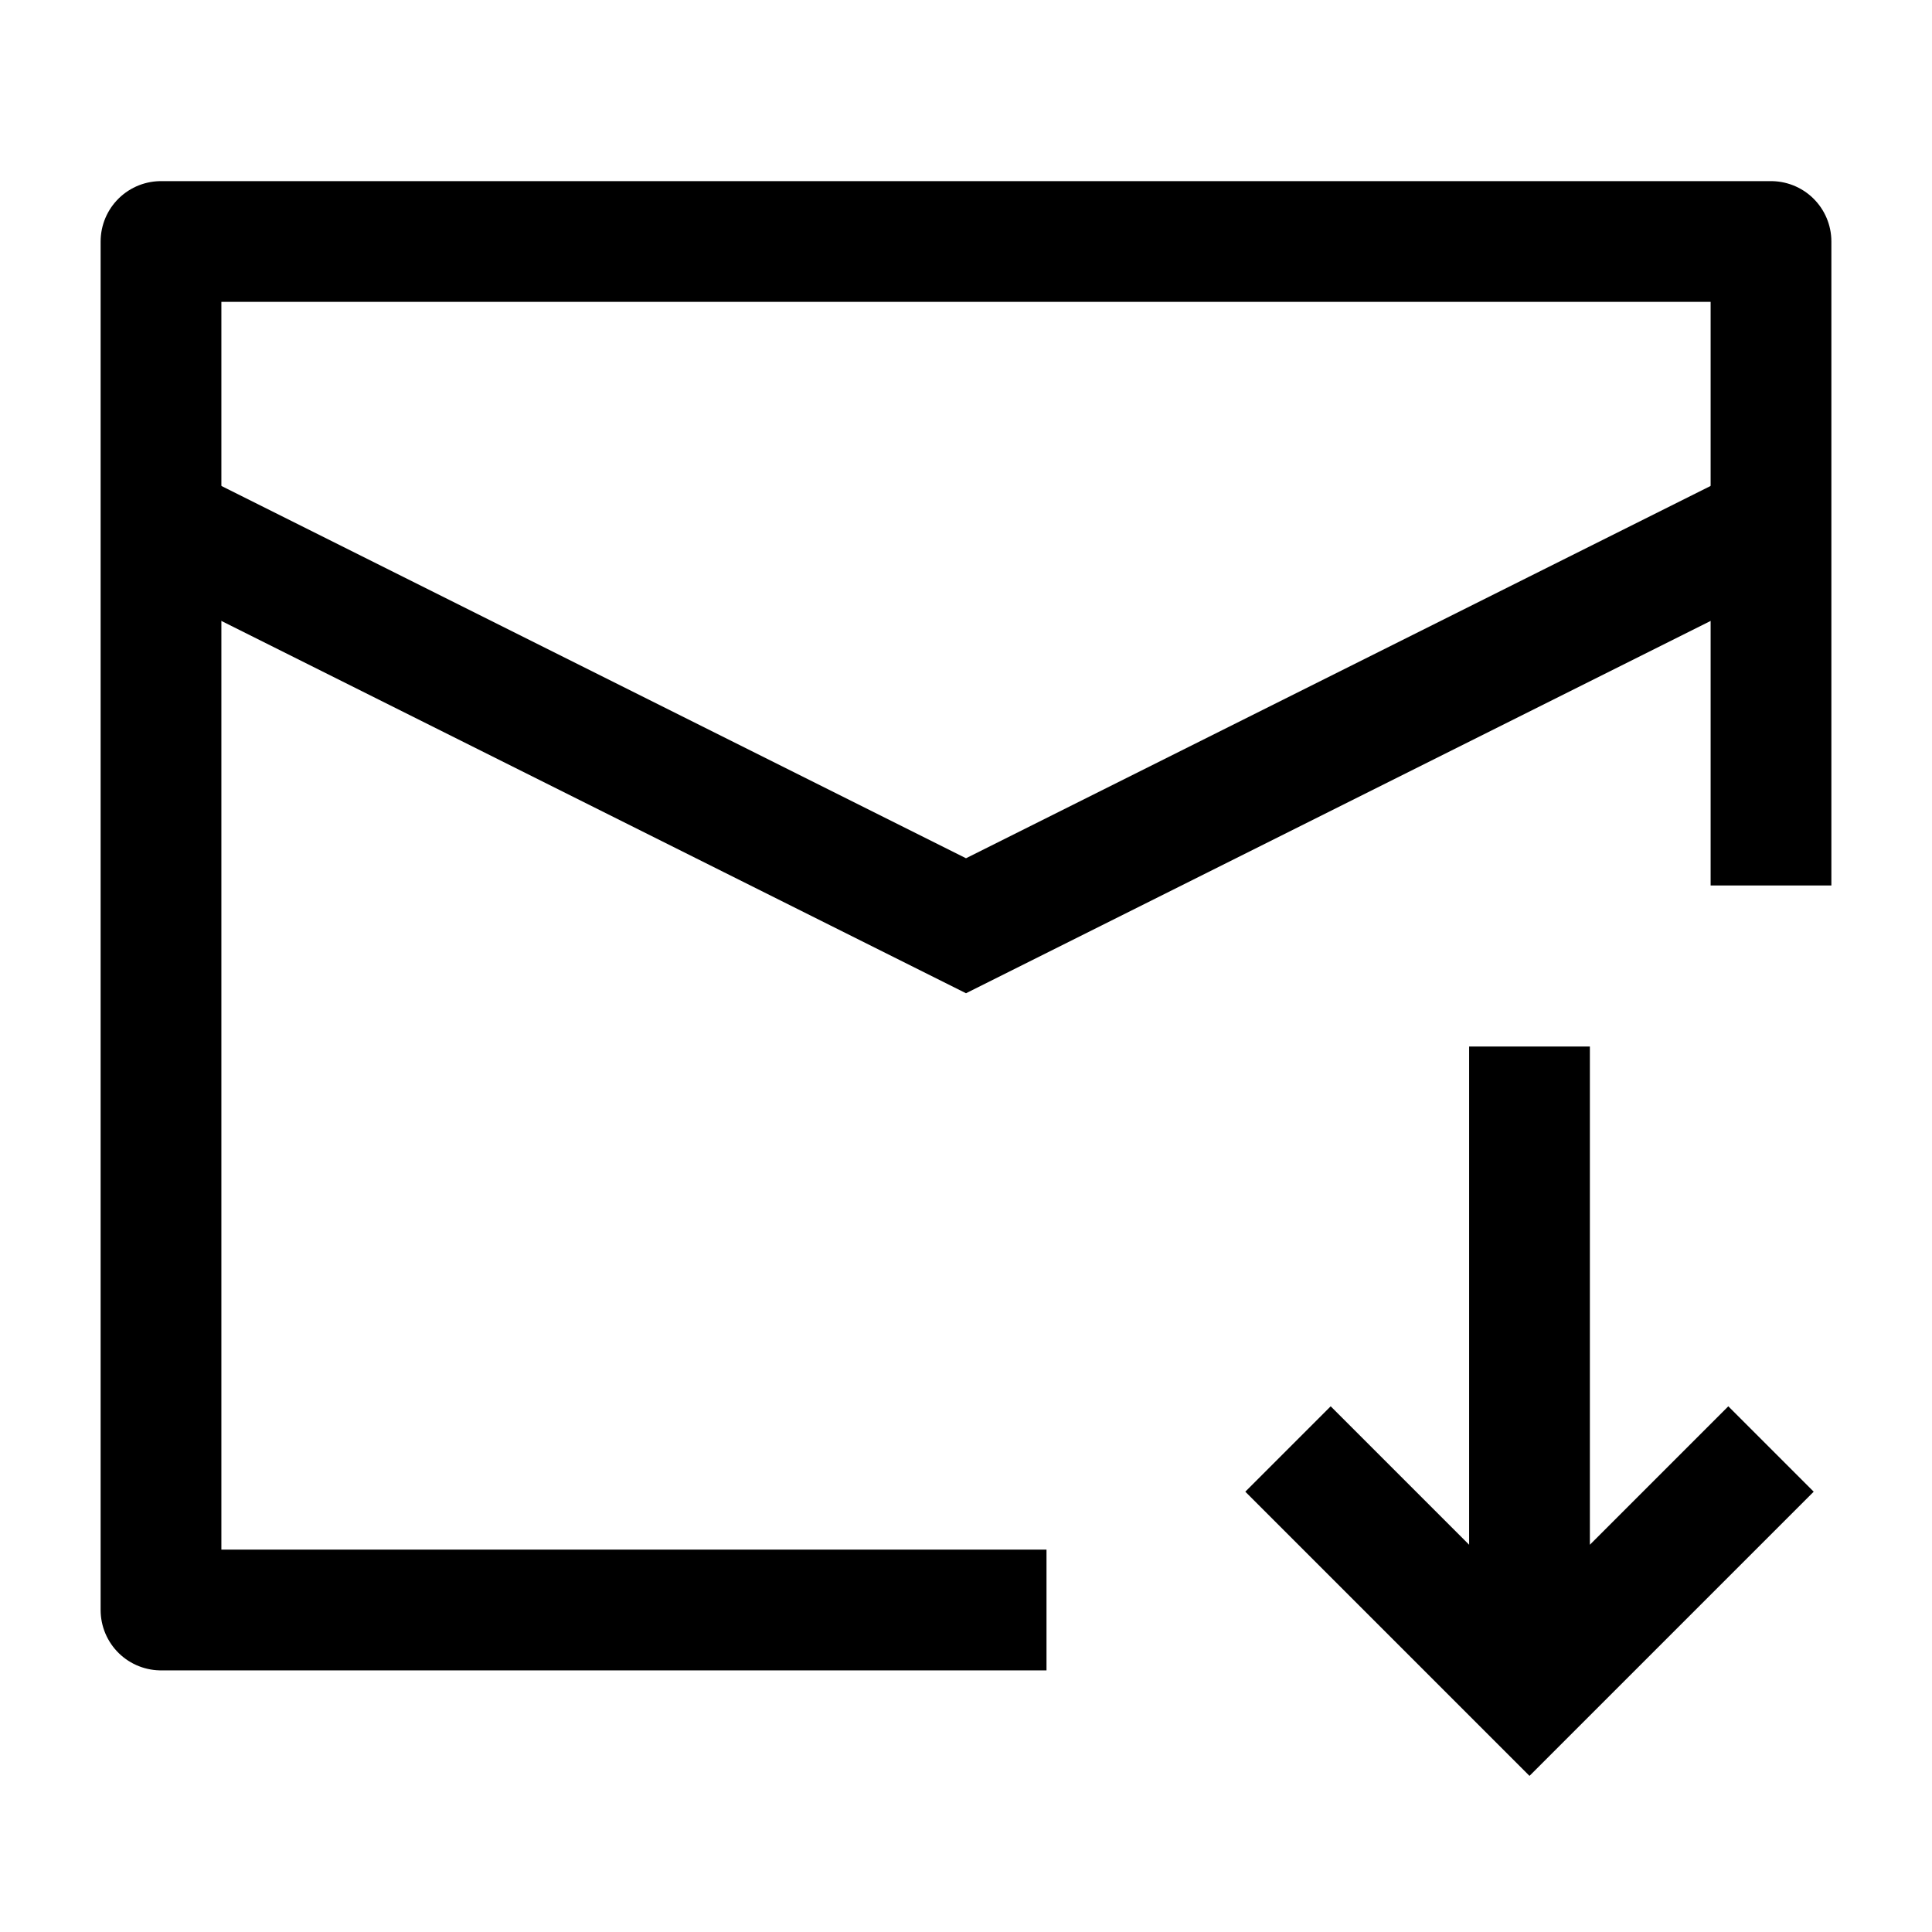 <svg width="24" height="24" viewBox="0 0 24 24" fill="none" xmlns="http://www.w3.org/2000/svg">
    <path d="M22 11V3H2V20H13" stroke="currentColor" stroke-width="1.5" stroke-linejoin="round"/>
    <path d="M2 6.5L12 11.5L22 6.5" stroke="currentColor" stroke-width="1.5"/>
    <path d="M19 13L19 20.495M16 18L19 21L22 18" stroke="currentColor" stroke-width="1.5"/>
</svg>
